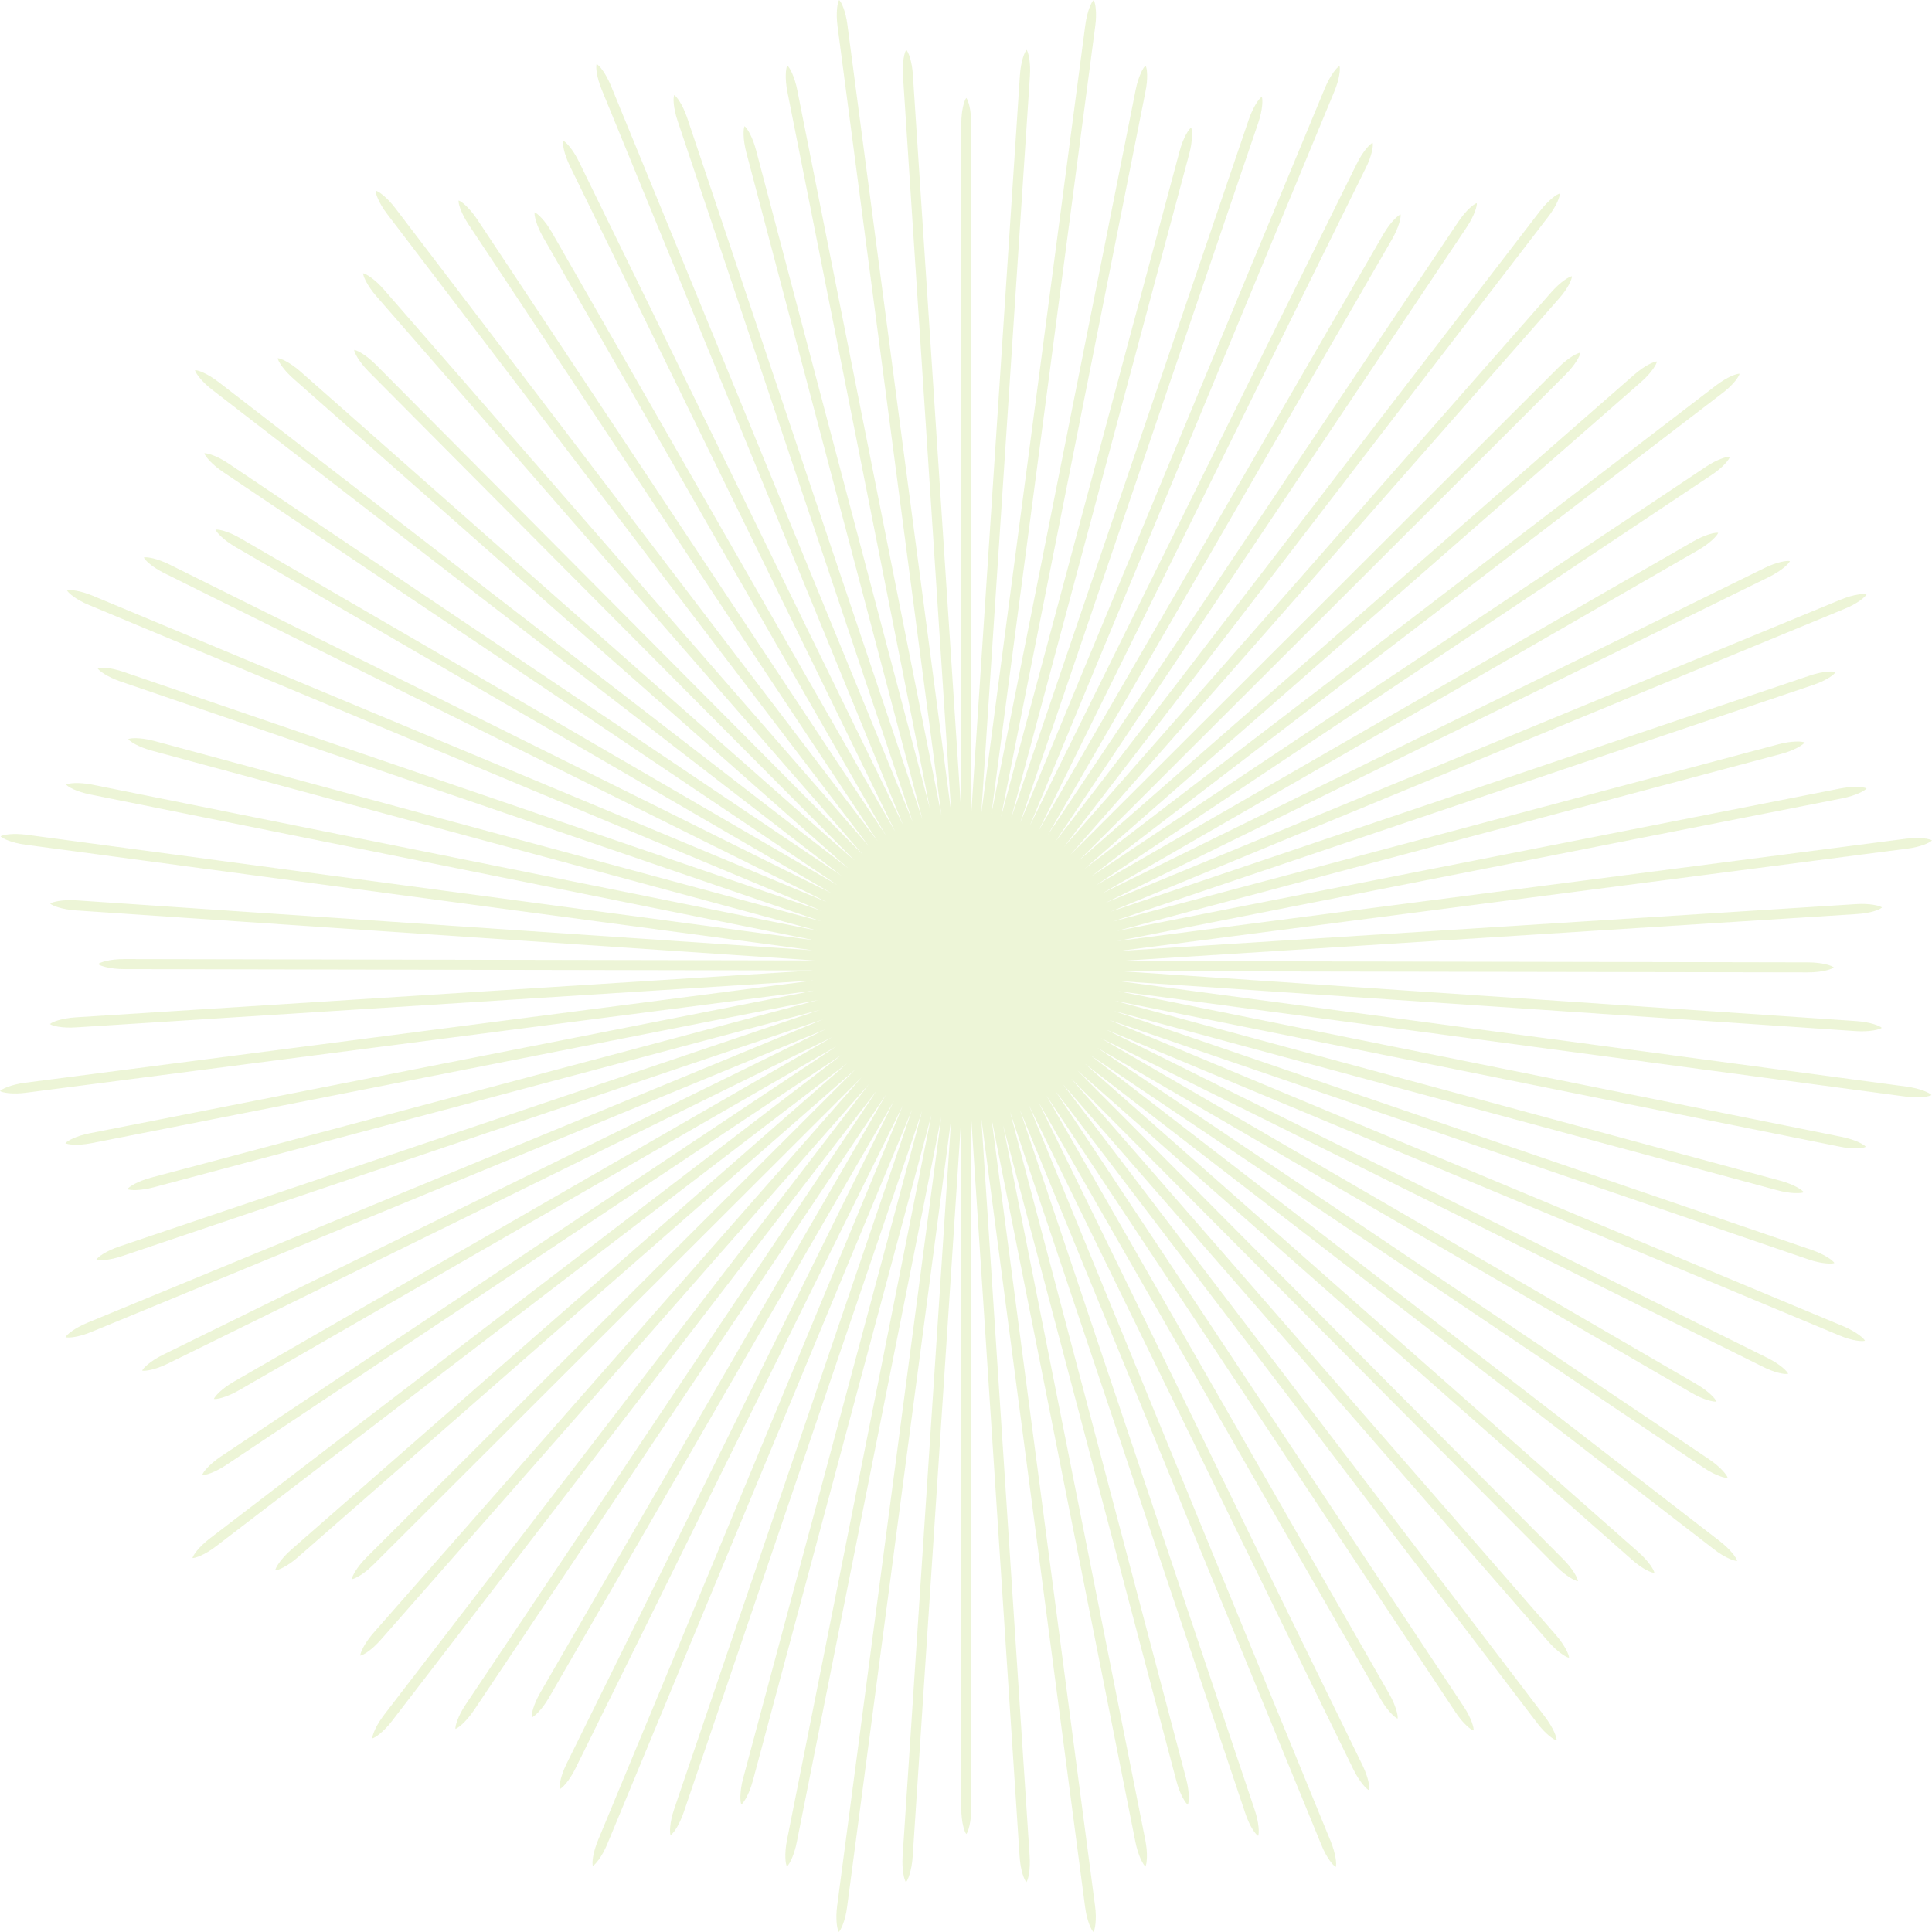 <?xml version="1.0" encoding="UTF-8"?>
<svg width="1077px" height="1077px" viewBox="0 0 1077 1077" version="1.1" xmlns="http://www.w3.org/2000/svg" xmlns:xlink="http://www.w3.org/1999/xlink">
    <!-- Generator: Sketch 55.2 (78181) - https://sketchapp.com -->
    <title>sunburst-green</title>
    <desc>Created with Sketch.</desc>
    <g id="sunburst-green" stroke="none" stroke-width="1" fill="none" fill-rule="evenodd" opacity="0.2">
        <path d="M1062.752,605.72 L623.384,546.876 C623.384,546.876 1031.138,574.559 1034.374,574.781 C1042.362,575.328 1047.787,573.903 1048.996,572.98 C1047.932,571.865 1042.75,569.751 1034.734,569.196 C1032.368,569.036 766.051,550.966 624.799,541.383 L1007.821,542.053 C1015.828,542.069 1021.174,540.269 1022.284,539.303 C1021.179,538.279 1015.839,536.486 1007.832,536.47 L623.762,535.728 L1034.891,509.558 C1042.885,509.123 1048.078,507.001 1049.132,505.853 C1047.942,504.939 1042.516,503.47 1034.524,504.016 L624.076,530.11 L1063.024,473.103 C1070.977,472.137 1075.988,469.648 1077,468.502 C1075.726,467.601 1070.258,466.567 1062.305,467.575 L622.698,524.622 C622.698,524.622 1023.697,445.673 1026.881,445.048 C1034.736,443.506 1039.608,440.724 1040.536,439.519 C1039.219,438.717 1033.667,438.018 1025.782,439.561 C1023.455,440.02 761.554,491.594 622.643,518.949 L992.756,420.321 C1000.494,418.26 1005.192,415.137 1006.013,413.916 C1004.68,413.211 999.057,412.864 991.319,414.925 L620.177,513.757 L1010.483,381.919 C1018.092,379.429 1022.556,376.032 1023.277,374.65 C1021.892,374.075 1016.272,374.062 1008.691,376.661 L619.024,508.249 L1028.21,339.418 C1035.642,336.423 1039.837,332.722 1040.518,331.351 C1039.053,330.811 1033.504,331.229 1026.086,334.265 L616.274,503.306 C616.274,503.306 983.121,323.116 986.035,321.69 C993.223,318.164 997.206,314.214 997.789,312.81 C996.311,312.376 990.768,313.14 983.551,316.674 C981.423,317.719 741.827,435.417 614.748,497.841 L946.668,306.651 C953.609,302.655 957.335,298.421 957.814,297.029 C956.344,296.696 950.824,297.817 943.884,301.812 L611.022,493.468 L953.842,264.966 C960.544,260.589 963.979,256.151 964.316,254.629 C962.829,254.433 957.398,255.879 950.748,260.353 L608.482,488.446 L959.955,219.321 C966.355,214.503 969.449,209.841 969.749,208.34 C968.197,208.199 962.944,210.041 956.564,214.897 L604.544,484.385 C604.544,484.385 912.181,215.264 914.624,213.131 C920.653,207.862 923.478,203.014 923.679,201.508 C922.139,201.473 916.982,203.647 910.928,208.93 C909.143,210.492 708.224,386.27 601.656,479.502 L872.709,208.81 C878.376,203.152 880.88,198.095 880.98,196.628 C879.473,196.685 874.434,199.201 868.765,204.858 L596.923,476.242 L868.836,166.69 C874.177,160.724 876.343,155.549 876.275,153.991 C874.789,154.187 869.917,156.989 864.656,163.036 L593.17,472.052 L862.916,121.02 C867.85,114.708 869.629,109.403 869.533,107.874 C867.995,108.141 863.401,111.281 858.496,117.624 L588.314,469.15 C588.314,469.15 815.723,129.484 817.531,126.79 C821.989,120.138 823.462,114.724 823.265,113.215 C821.768,113.582 817.351,117.02 812.873,123.691 C811.554,125.662 663.034,347.514 584.261,465.182 L775.928,133.48 C779.935,126.546 781.043,121.015 780.759,119.57 C779.319,120.018 775.103,123.752 771.095,130.686 L578.845,463.26 L761.275,93.803 C764.887,86.657 765.64,81.096 765.17,79.61 C763.786,80.184 759.805,84.154 756.291,91.357 L574.133,460.185 L743.727,51.228 C746.855,43.851 747.202,38.267 746.71,36.817 C745.295,37.473 741.672,41.696 738.578,49.093 L568.692,458.642 C568.692,458.642 700.337,71.635 701.385,68.564 C703.968,60.984 703.989,55.372 703.409,53.968 C702.056,54.709 698.681,59.175 696.083,66.779 C695.32,69.024 609.348,321.794 563.748,455.86 L662.937,85.81 C665.013,78.073 664.648,72.442 664.001,71.122 C662.724,71.927 659.619,76.626 657.545,84.363 L558.02,455.407 L638.506,51.285 C640.144,43.447 639.429,37.881 638.591,36.567 C637.403,37.481 634.587,42.348 633.057,50.216 L552.673,453.659 L610.526,14.713 C611.639,6.777 610.524,1.293 609.675,0.021 C608.477,1.02 606.071,6.039 605.001,13.986 L547.017,453.579 C547.017,453.579 573.907,45.668 574.123,42.431 C574.654,34.44 573.221,29.017 572.294,27.81 C571.181,28.876 569.079,34.062 568.54,42.08 C568.385,44.447 550.832,310.865 541.522,452.173 L541.455,69.054 C541.455,61.044 539.646,55.699 538.679,54.592 C537.654,55.699 535.874,61.044 535.874,69.054 L535.873,453.221 L508.915,42.039 C508.466,34.045 506.336,28.855 505.185,27.802 C504.273,28.994 502.815,34.423 503.376,42.419 L530.255,452.918 L472.416,13.97 C471.436,6.018 468.939,1.01 467.788,0 C466.891,1.276 465.867,6.747 466.891,14.7 L524.771,454.306 C524.771,454.306 445.069,53.359 444.438,50.176 C442.881,42.321 440.089,37.454 438.885,36.529 C438.085,37.848 437.397,43.402 438.954,51.285 C439.414,53.59 490.515,310.605 518.318,450.445 L421.442,83.61 C419.396,75.866 416.317,71.182 415.033,70.33 C414.379,71.695 414,77.292 416.045,85.037 L514.143,456.485 C514.143,456.485 384.134,68.907 383.112,65.813 C380.54,58.209 377.167,53.731 375.823,52.984 C375.196,54.398 375.226,60.005 377.814,67.606 C378.83,70.686 508.83,458.242 508.83,458.242 C508.83,458.242 341.934,51.069 340.666,48.024 C337.614,40.589 333.97,36.344 332.573,35.667 C332.092,37.087 332.423,42.73 335.489,50.118 C336.744,53.171 503.443,459.907 503.443,459.907 L322.775,90.185 C319.255,82.946 315.29,78.974 313.883,78.375 C313.486,79.887 314.223,85.424 317.723,92.638 L499.001,463.536 L307.64,129.524 C303.658,122.574 299.471,118.847 298.01,118.359 C297.73,119.845 298.816,125.351 302.798,132.3 L493.773,465.635 C493.773,465.635 267.796,124.994 266.01,122.269 C261.554,115.59 257.137,112.142 255.646,111.767 C255.406,113.296 256.887,118.704 261.355,125.373 C263.135,128.085 489.097,468.709 489.097,468.709 C489.097,468.709 222.418,118.702 220.404,116.09 C215.531,109.699 210.91,106.544 209.386,106.253 C209.288,107.747 211.07,113.114 215.946,119.453 C217.949,122.076 484.325,471.713 484.325,471.713 L214.048,161.448 C208.771,155.37 203.913,152.56 202.4,152.345 C202.407,153.909 204.552,159.065 209.803,165.126 L480.976,476.368 L209.62,203.367 C203.973,197.686 198.964,195.172 197.427,195.077 C197.541,196.585 200.017,201.621 205.663,207.303 L476.47,479.751 C476.47,479.751 169.964,209.317 167.531,207.149 C161.499,201.854 156.338,199.667 154.801,199.692 C154.966,201.231 157.797,206.069 163.84,211.354 C166.263,213.512 472.75,483.931 472.75,483.931 C472.75,483.931 124.505,215.002 121.883,213.001 C115.521,208.092 110.242,206.242 108.694,206.357 C108.986,207.826 112.097,212.546 118.449,217.405 C121.064,219.419 468.918,488.072 468.918,488.072 L127.494,258.458 C120.823,253.954 115.403,252.501 113.885,252.685 C114.298,254.195 117.706,258.617 124.347,263.111 L466.89,493.436 L134.077,300.092 C127.153,296.069 121.663,294.94 120.153,295.247 C120.656,296.673 124.35,300.897 131.274,304.919 L463.414,497.871 C463.414,497.871 97.317,316.117 94.408,314.655 C87.208,311.105 81.658,310.33 80.18,310.752 C80.736,312.196 84.726,316.135 91.931,319.672 C94.829,321.128 460.903,502.872 460.903,502.872 C460.903,502.872 54.885,333.392 51.834,332.14 C44.417,329.047 38.839,328.629 37.373,329.14 C38.037,330.484 42.264,334.236 49.659,337.283 C52.705,338.551 458.275,507.863 458.275,507.863 L69.03,374.588 C61.42,371.968 55.808,371.968 54.39,372.541 C55.179,373.891 59.618,377.28 67.195,379.898 L457.705,513.571 L86.174,413.094 C78.444,411.003 72.848,411.335 71.471,412.023 C72.325,413.272 76.986,416.394 84.718,418.482 L455.497,518.756 C455.497,518.756 54.82,438.1 51.632,437.441 C43.758,435.879 38.197,436.568 36.878,437.36 C37.791,438.61 42.664,441.381 50.54,442.929 C53.715,443.586 454.368,524.236 454.368,524.236 C454.368,524.236 18.314,465.784 15.043,465.363 C7.077,464.301 1.581,465.343 0.299,466.216 C1.287,467.34 6.342,469.87 14.273,470.894 C17.544,471.331 453.124,529.739 453.124,529.739 L42.647,501.906 C34.618,501.348 29.199,502.803 27.979,503.722 C29.09,504.822 34.254,506.946 42.25,507.51 L454.052,535.398 L69.182,534.653 C61.174,534.637 55.854,536.408 54.702,537.431 C55.851,538.415 61.163,540.22 69.171,540.236 L453.263,540.978 C453.263,540.978 45.378,566.931 42.127,567.123 C34.117,567.654 28.924,569.762 27.857,570.867 C29.061,571.838 34.485,573.252 42.493,572.706 C45.731,572.515 453.592,546.564 453.592,546.564 C453.592,546.564 17.288,603.131 14.02,603.576 C6.051,604.611 1.013,607.042 0,608.218 C1.247,609.048 6.785,610.18 14.711,609.116 C17.983,608.689 453.817,552.201 453.817,552.201 L50.151,631.713 C42.25,633.255 37.392,636.065 36.452,637.269 C37.809,638.043 43.349,638.756 51.218,637.228 L456.178,557.427 L84.261,656.464 C76.522,658.525 71.844,661.615 70.997,662.899 C72.359,663.552 77.957,663.92 85.697,661.859 L456.861,563.021 C456.861,563.021 69.633,693.81 66.542,694.836 C58.943,697.426 54.474,700.808 53.73,702.152 C55.143,702.778 60.75,702.736 68.343,700.135 C71.42,699.11 458.627,568.331 458.627,568.331 C458.627,568.331 51.88,736.055 48.839,737.329 C41.411,740.395 37.174,744.049 36.501,745.447 C37.92,745.928 43.562,745.584 50.941,742.503 C53.991,741.243 460.303,573.718 460.303,573.718 L91.024,755.141 C83.793,758.678 79.83,762.652 79.233,764.059 C80.746,764.454 86.28,763.707 93.485,760.19 L463.939,578.152 L130.381,770.205 C123.441,774.203 119.723,778.397 119.238,779.858 C120.724,780.137 126.227,779.039 133.166,775.044 L466.047,583.378 C466.047,583.378 125.928,810.067 123.209,811.86 C116.541,816.33 113.1,820.755 112.728,822.247 C114.257,822.484 119.662,820.993 126.321,816.511 C129.028,814.725 469.13,588.048 469.13,588.048 C469.13,588.048 119.726,855.47 117.118,857.49 C110.74,862.376 107.594,867.003 107.306,868.529 C108.801,868.625 114.162,866.832 120.49,861.942 C123.109,859.933 472.143,592.817 472.143,592.817 L162.477,863.76 C156.41,869.049 153.612,873.914 153.399,875.428 C154.962,875.418 160.114,873.263 166.162,867.999 L476.803,596.158 L204.394,868.108 C198.725,873.766 196.221,878.781 196.131,880.32 C197.639,880.203 202.668,877.719 208.336,872.058 L480.194,600.658 C480.194,600.658 210.418,907.761 208.257,910.198 C202.974,916.245 200.798,921.41 200.826,922.947 C202.364,922.781 207.197,919.94 212.467,913.884 C214.62,911.457 484.38,604.371 484.38,604.371 C484.38,604.371 216.191,953.221 214.195,955.849 C209.301,962.223 207.461,967.507 207.578,969.053 C209.046,968.759 213.76,965.638 218.605,959.275 C220.614,956.655 488.526,608.196 488.526,608.196 L259.63,950.147 C255.141,956.829 253.697,962.253 253.884,963.771 C255.392,963.356 259.809,959.939 264.287,953.286 L493.893,610.215 L301.24,943.482 C297.232,950.417 296.113,955.912 296.425,957.42 C297.849,956.914 302.063,953.213 306.072,946.278 L498.334,613.683 C498.334,613.683 317.334,980.223 315.876,983.134 C312.34,990.343 311.577,995.897 312.002,997.374 C313.444,996.814 317.373,992.816 320.897,985.602 C322.347,982.701 503.34,616.184 503.34,616.184 C503.34,616.184 334.685,1022.631 333.439,1025.685 C330.361,1033.111 329.955,1038.691 330.469,1040.155 C331.809,1039.489 335.553,1035.253 338.585,1027.852 C339.846,1024.802 508.334,618.803 508.334,618.803 L375.844,1008.403 C373.239,1016.02 373.25,1021.633 373.824,1023.051 C375.172,1022.259 378.553,1017.813 381.155,1010.228 L514.04,619.362 L414.306,991.181 C412.231,998.917 412.574,1004.513 413.265,1005.889 C414.512,1005.033 417.623,1000.364 419.697,992.627 L519.229,621.56 C519.229,621.56 439.367,1022.493 438.714,1025.685 C437.168,1033.563 437.868,1039.126 438.662,1040.441 C439.909,1039.527 442.671,1034.648 444.202,1026.765 C444.852,1023.587 524.711,622.68 524.711,622.68 C524.711,622.68 467.113,1058.957 466.7,1062.23 C465.651,1070.199 466.703,1075.696 467.581,1076.975 C468.703,1075.983 471.221,1070.923 472.231,1062.987 C472.661,1059.716 530.213,623.913 530.213,623.913 L503.18,1034.546 C502.636,1042.577 504.102,1047.998 505.023,1049.217 C506.121,1048.102 508.234,1042.933 508.783,1034.932 L535.87,622.974 L535.866,1007.943 C535.866,1015.953 537.648,1021.269 538.672,1022.42 C539.654,1021.269 541.448,1015.953 541.448,1007.943 L541.45,623.752 C541.45,623.752 568.184,1031.691 568.38,1034.942 C568.926,1042.954 571.044,1048.143 572.152,1049.209 C573.119,1048.002 574.522,1042.573 573.96,1034.564 C573.764,1031.326 547.035,623.412 547.035,623.412 C547.035,623.412 604.429,1059.718 604.878,1062.984 C605.929,1070.954 608.37,1075.99 609.547,1077 C610.376,1075.751 611.496,1070.21 610.417,1062.284 C609.984,1059.012 552.669,623.178 552.669,623.178 L632.94,1026.792 C634.495,1034.69 637.314,1039.545 638.52,1040.484 C639.292,1039.124 639.993,1033.582 638.451,1025.712 L559.183,627.313 L655.773,992.79 C657.819,1000.533 660.933,1005.239 662.15,1006.061 C662.857,1004.73 663.215,999.107 661.17,991.366 L563.078,619.936 L694.131,1010.596 C696.607,1018.21 699.993,1022.683 701.374,1023.407 C701.951,1022.022 701.975,1016.401 699.392,1008.814 L568.587,618.796 L736.586,1028.408 C739.568,1035.848 743.259,1040.052 744.63,1040.734 C745.172,1039.27 744.764,1033.721 741.743,1026.293 L573.534,616.051 C573.534,616.051 752.971,983.339 754.394,986.255 C757.904,993.453 761.844,997.445 763.247,998.032 C763.684,996.553 762.929,991.007 759.412,983.784 C758.37,981.652 641.166,741.771 579,614.54 L769.502,946.91 C773.484,953.86 777.711,957.596 779.1,958.077 C779.437,956.606 778.326,951.085 774.347,944.134 L583.38,610.819 L811.164,954.165 C815.527,960.879 819.956,964.321 821.477,964.662 C821.676,963.174 820.242,957.74 815.781,951.081 L588.406,608.288 L856.784,960.366 C861.59,966.78 866.243,969.883 867.745,970.187 C867.887,968.633 866.057,963.375 861.216,956.986 L592.473,604.357 C592.473,604.357 860.932,912.589 863.061,915.038 C868.317,921.078 873.158,923.913 874.664,924.117 C874.702,922.577 872.538,917.415 867.268,911.349 C865.709,909.559 690.364,708.252 597.363,601.479 L867.462,873.121 C873.107,878.8 878.158,881.314 879.625,881.416 C879.57,879.909 877.066,874.863 871.421,869.183 L600.628,596.751 L909.579,869.329 C915.533,874.683 920.703,876.859 922.261,876.794 C922.066,875.306 919.273,870.428 913.241,865.153 L604.825,593.004 L955.247,863.493 C961.55,868.442 966.85,870.232 968.377,870.138 C968.115,868.6 964.983,863.999 958.65,859.08 L607.736,588.153 C607.736,588.153 946.877,816.273 949.567,818.087 C956.21,822.559 961.618,824.042 963.127,823.847 C962.764,822.35 959.335,817.926 952.675,813.432 C950.707,812.109 729.198,663.127 611.711,584.105 L942.96,776.459 C949.883,780.481 955.413,781.601 956.856,781.321 C956.41,779.879 952.686,775.656 945.762,771.632 L613.642,578.691 L982.655,761.882 C989.792,765.509 995.349,766.271 996.838,765.805 C996.264,764.417 992.304,760.43 985.11,756.898 L616.726,573.985 L1025.251,744.408 C1032.621,747.553 1038.204,747.91 1039.655,747.422 C1039.002,746.005 1034.786,742.371 1027.398,739.263 L618.28,568.544 C618.28,568.544 1004.935,700.971 1008.001,702.024 C1015.575,704.624 1021.185,704.652 1022.591,704.075 C1021.852,702.721 1017.396,699.338 1009.799,696.726 C1007.554,695.955 755.017,609.475 621.071,563.606 L990.836,663.533 C998.566,665.623 1004.195,665.271 1005.516,664.626 C1004.715,663.346 1000.022,660.235 992.293,658.143 L621.533,557.878 L1025.398,639.162 C1033.232,640.816 1038.797,640.112 1040.114,639.278 C1039.202,638.085 1034.341,635.26 1026.479,633.715 L623.292,552.532 L1062.014,611.246 C1069.946,612.373 1075.432,611.271 1076.706,610.424 C1075.707,609.224 1070.694,606.806 1062.752,605.72" id="Fill-1" fill="#A5CD38"></path>
    </g>
</svg>